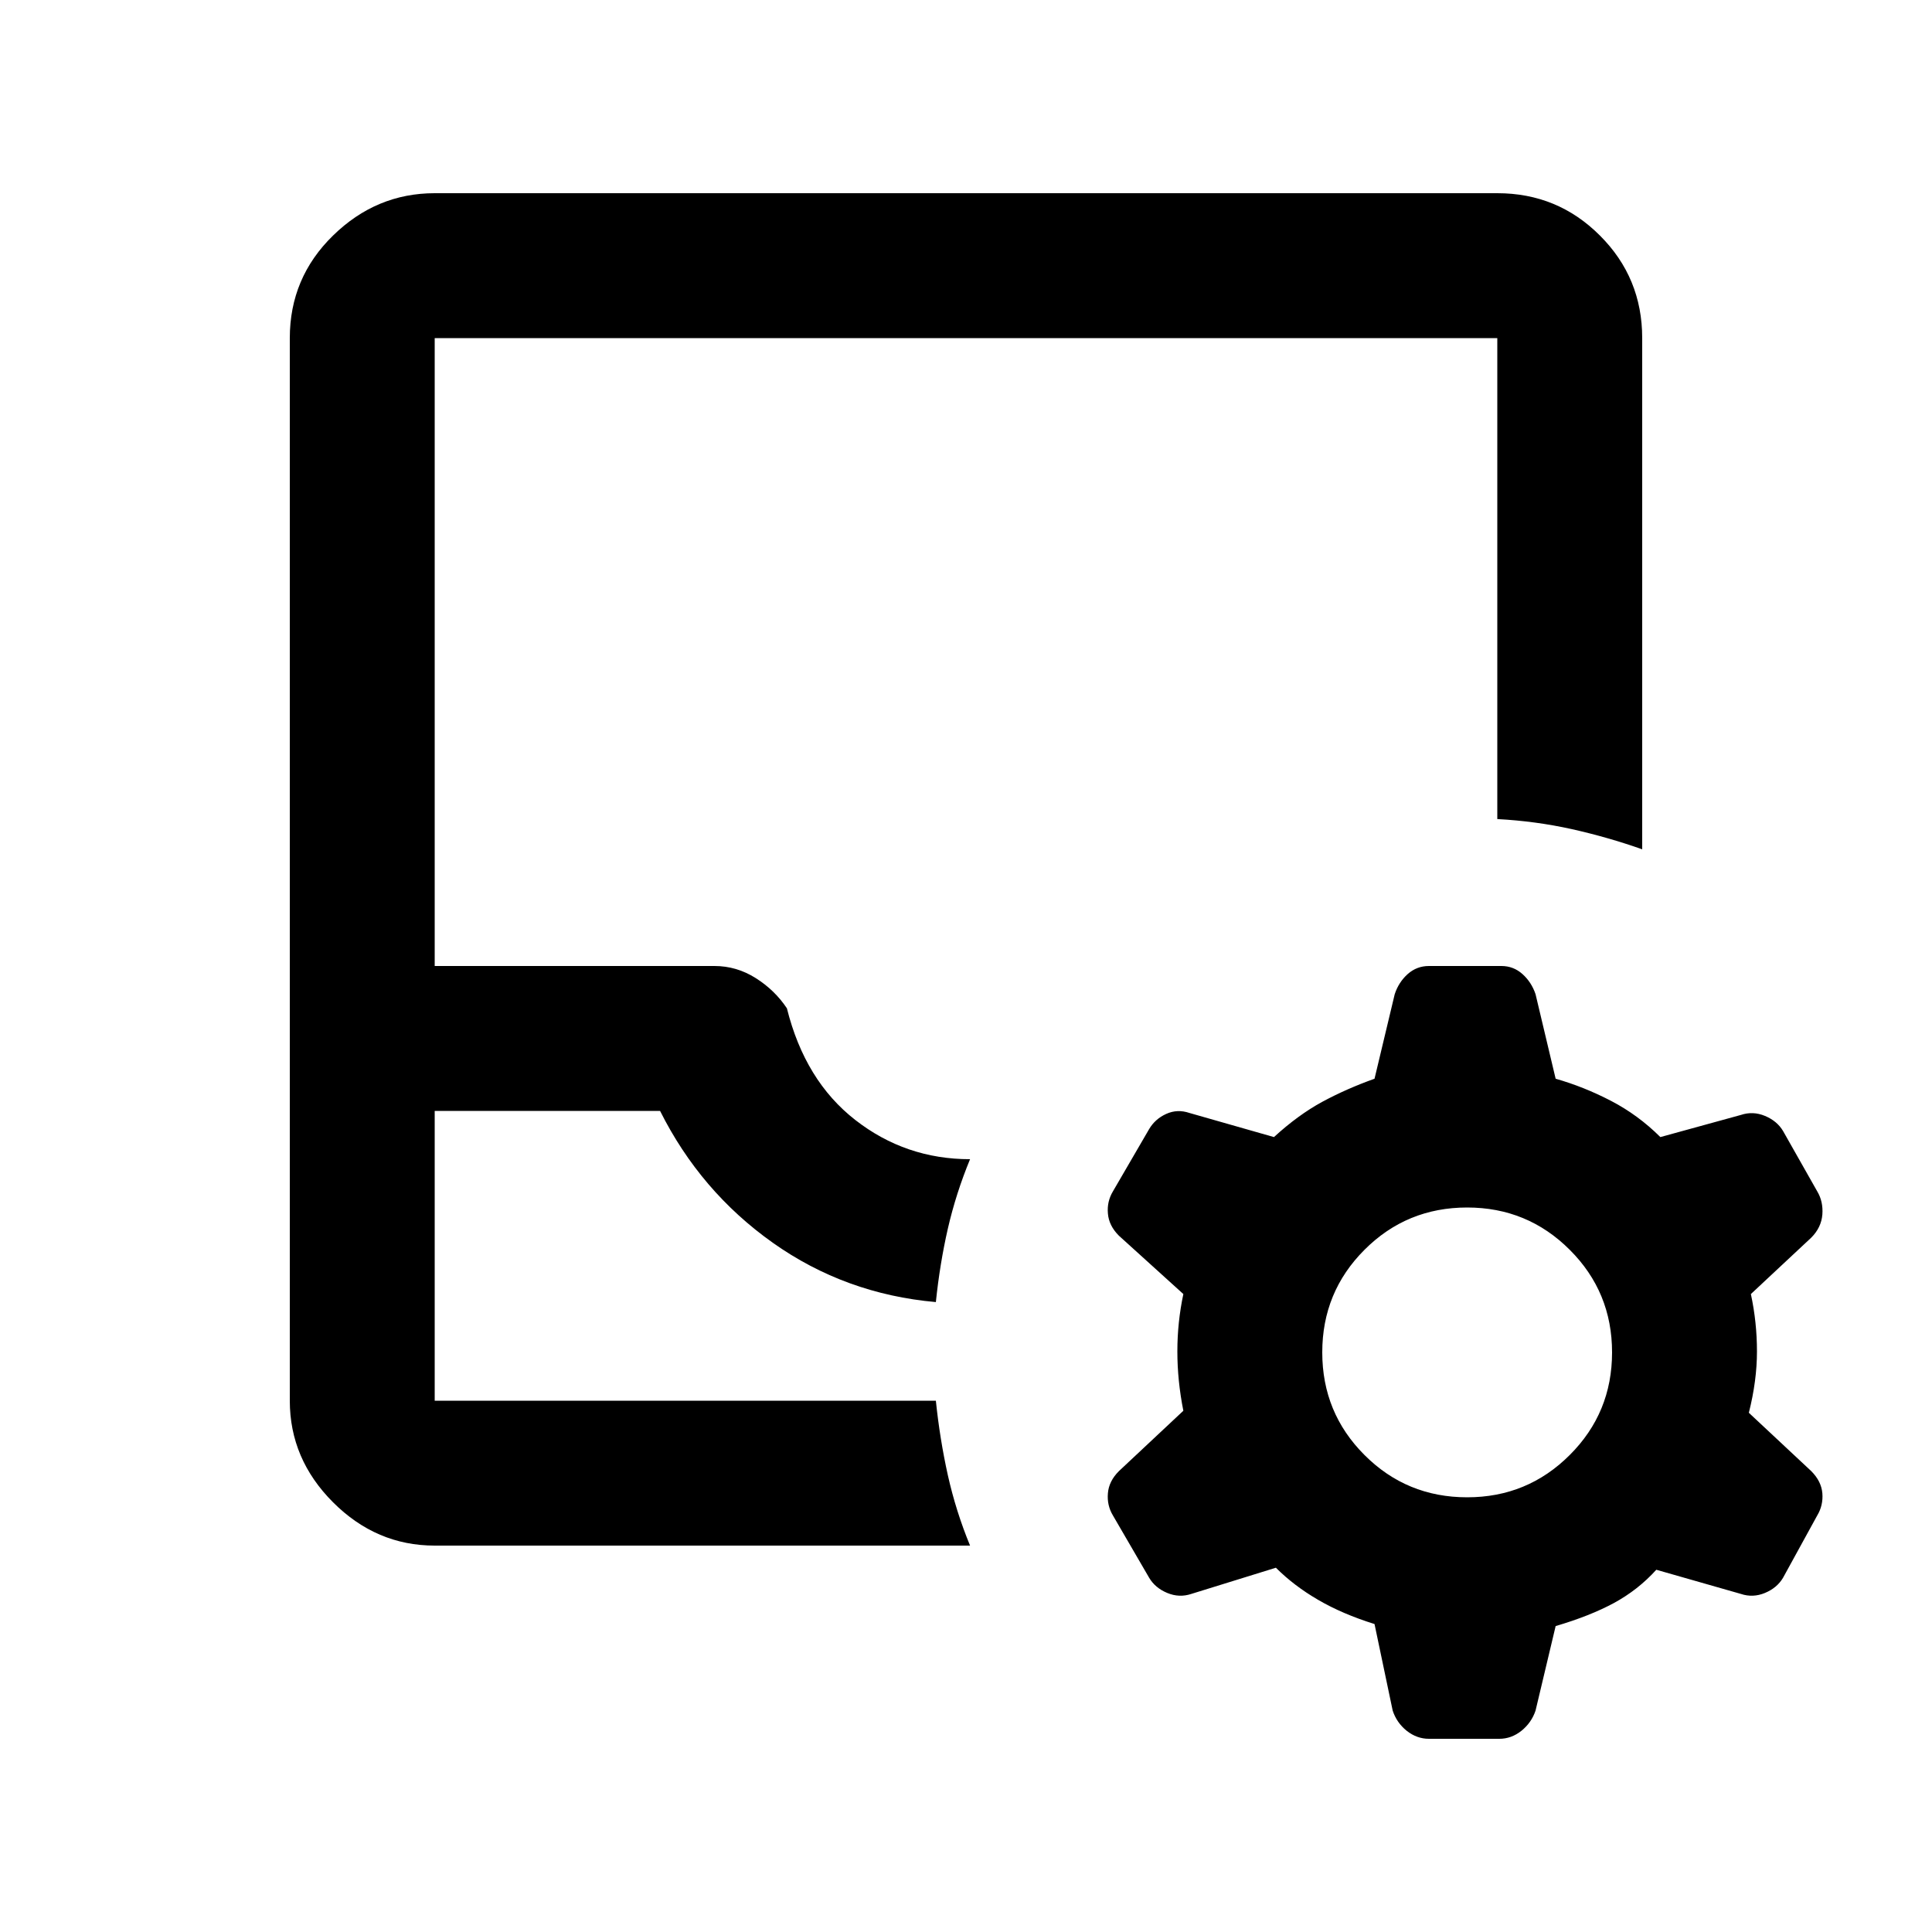 <svg xmlns="http://www.w3.org/2000/svg" height="20" width="20"><path d="M4.5 16q-.604 0-1.052-.448Q3 15.104 3 14.5v-11q0-.625.448-1.062Q3.896 2 4.5 2h11q.625 0 1.062.438Q17 2.875 17 3.5v5.292q-.354-.125-.729-.209-.375-.083-.771-.104V3.5h-11V10h2.896q.229 0 .427.125.198.125.323.313.187.75.708 1.156.521.406 1.188.406-.146.354-.23.719-.083.364-.124.76-.938-.083-1.688-.614-.75-.532-1.167-1.365H4.5v3h5.188q.041.396.124.771.084.375.23.729Zm0-1.5h5.188-.032.032Zm9.729 2.312q-.333-.104-.583-.25-.25-.145-.438-.333l-.875.271q-.125.042-.25-.01-.125-.052-.187-.157l-.375-.645q-.063-.105-.052-.23.01-.125.114-.229l.667-.625q-.062-.312-.062-.614t.062-.594l-.667-.604q-.104-.104-.114-.23-.011-.124.052-.229l.375-.645q.062-.105.177-.157.115-.052.239-.01l.876.25q.25-.229.5-.365.25-.135.541-.239l.209-.875q.041-.125.135-.209.094-.083.219-.083h.75q.125 0 .218.083.094.084.136.209l.208.875q.292.083.573.229.281.146.511.375l.833-.229q.125-.042.25.01.125.052.187.156l.354.625q.063.105.053.24-.011.135-.115.239l-.625.584q.063.292.063.594t-.084.635l.646.604q.104.104.115.229.01.125-.053.23l-.354.645q-.062.105-.187.157-.125.052-.25.01l-.875-.25q-.188.208-.438.344-.25.135-.604.239l-.208.875q-.042.125-.146.209-.104.083-.229.083h-.729q-.125 0-.23-.083-.104-.084-.145-.209Zm.959-1.312q.624 0 1.062-.438.438-.437.438-1.062t-.438-1.062q-.438-.438-1.062-.438-.626 0-1.063.438-.437.437-.437 1.062t.437 1.062q.437.438 1.063.438Z"/></svg>